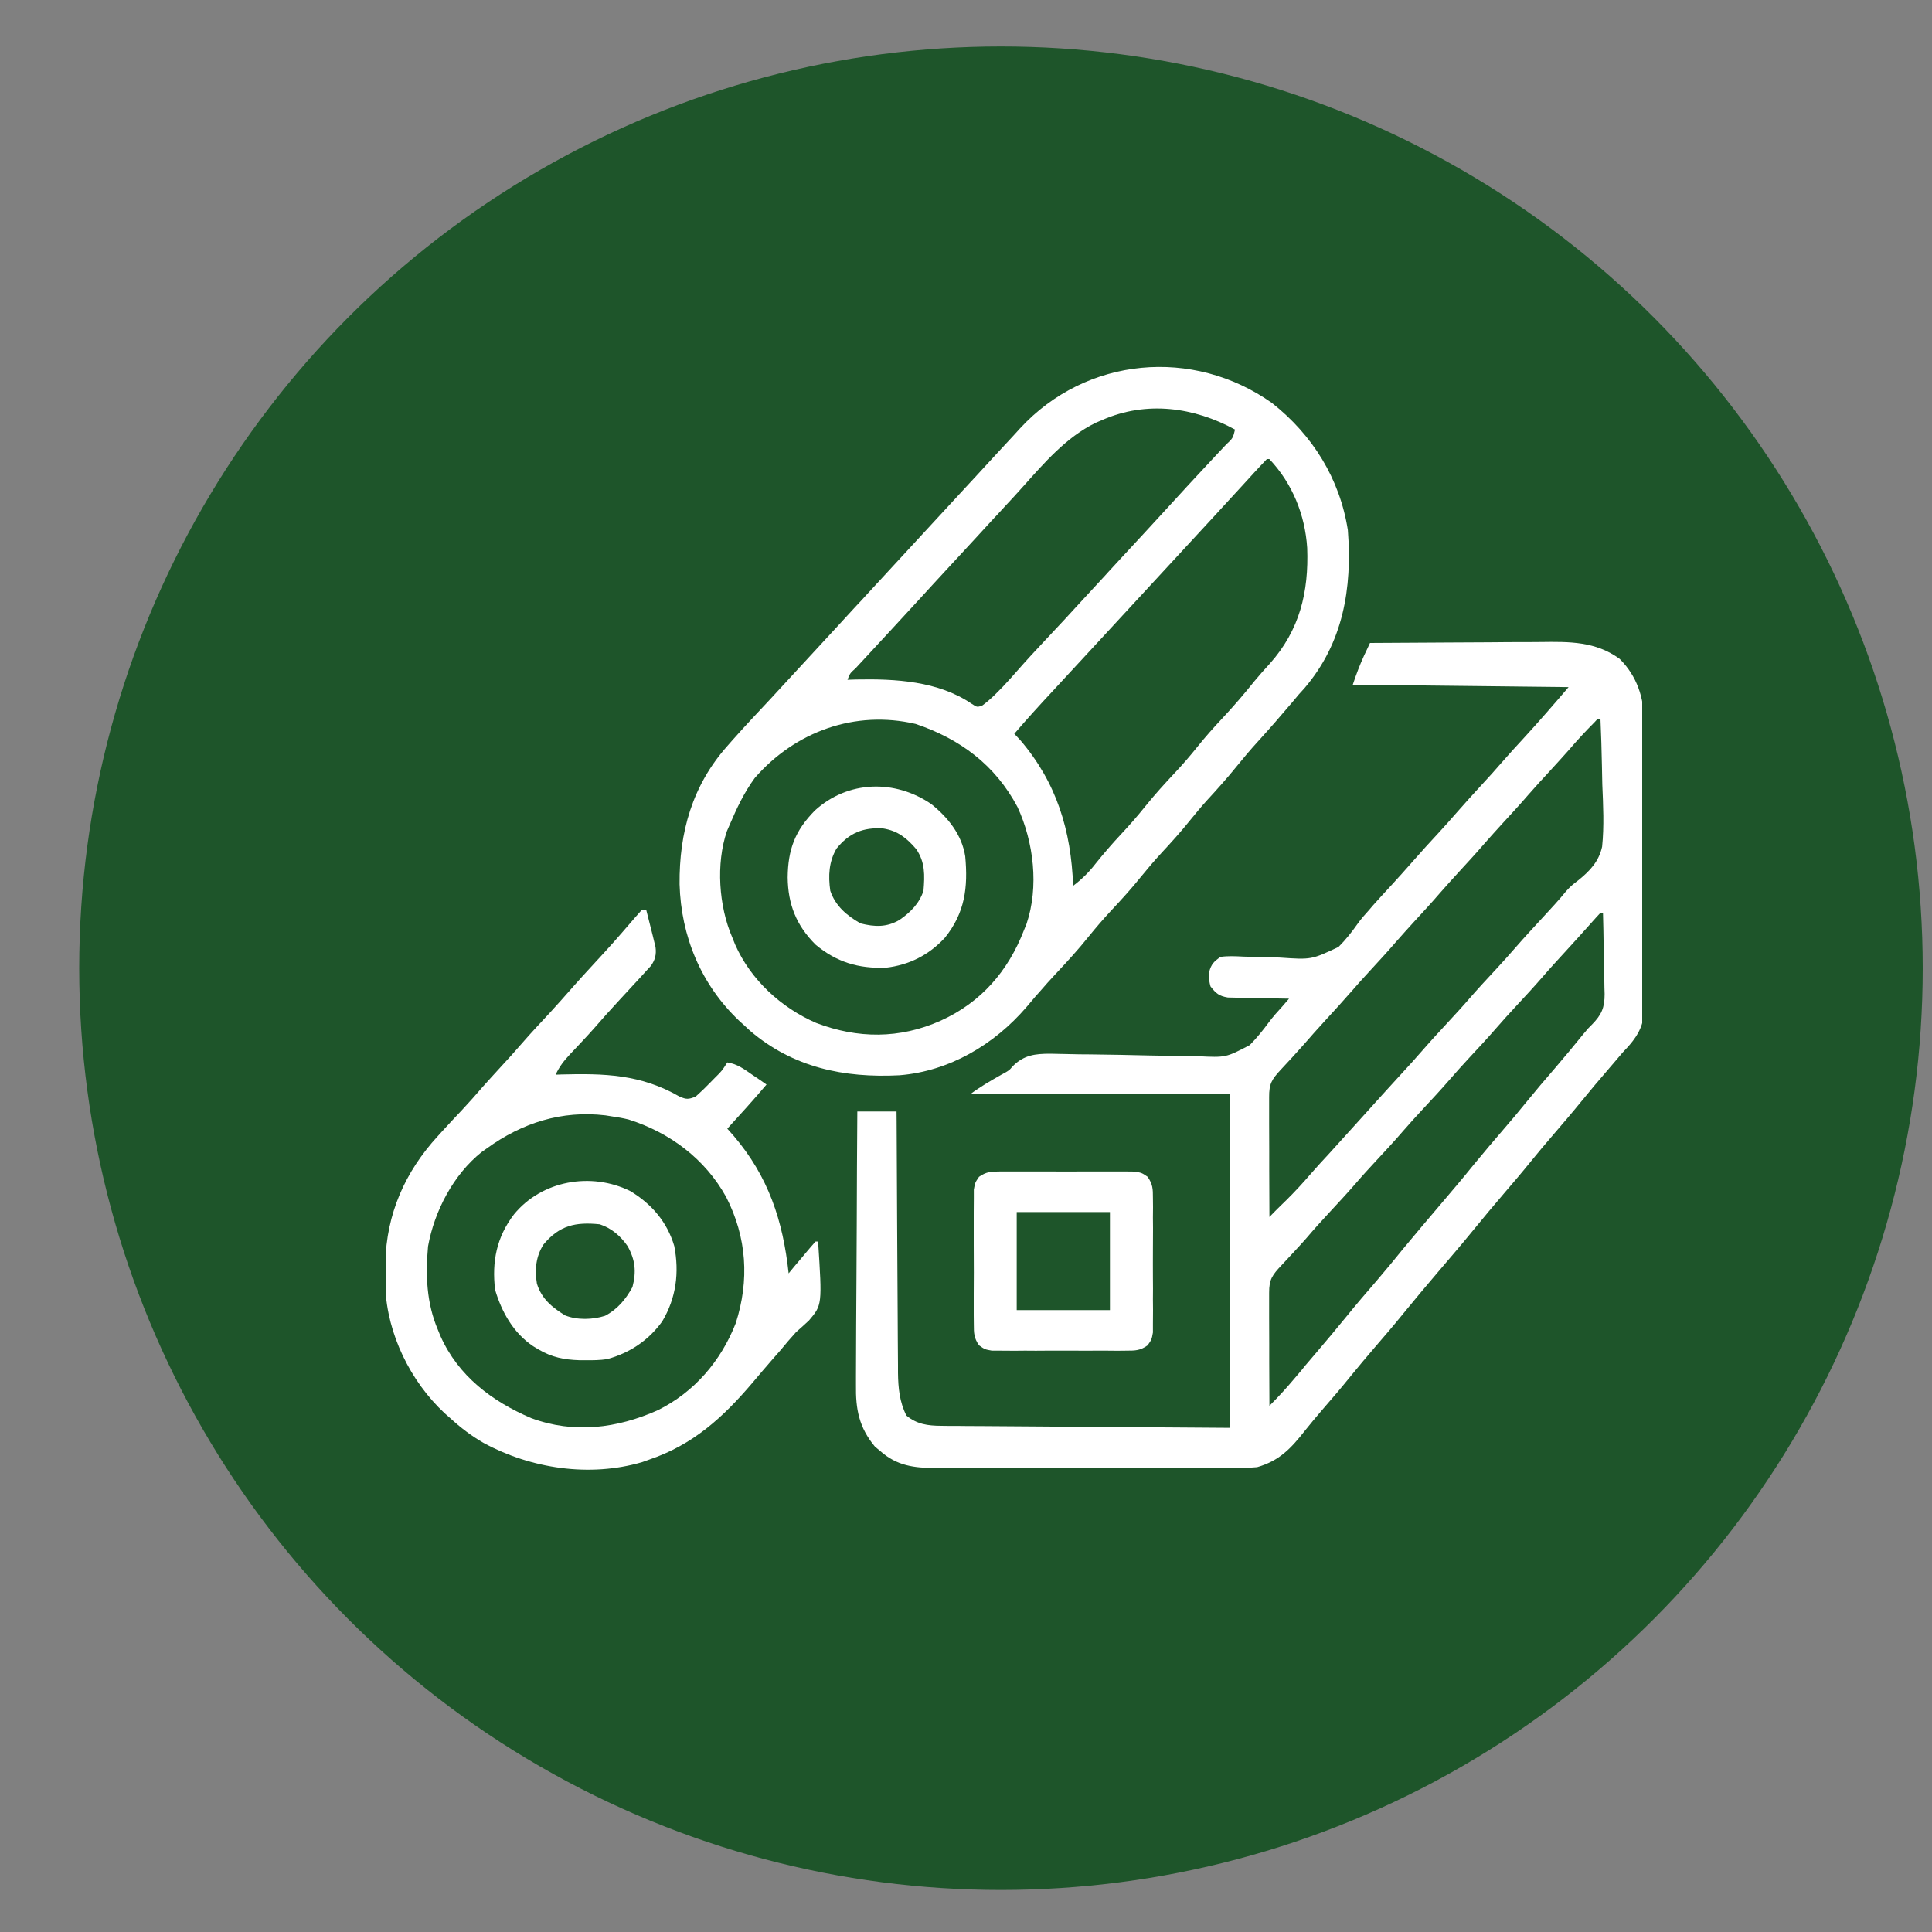 <svg width="20" height="20" viewBox="0 0 20 20" fill="none" xmlns="http://www.w3.org/2000/svg">
<rect x="0" y="0" width="20" height="20" fill="#808080" stroke="none"/>
<ellipse cx="10.362" cy="10.023" rx="9.542" ry="9.542" fill="#1E552A"/>
<g clip-path="url(#clip0_543_1851)">
<path d="M14.182 6.656C14.465 6.654 14.748 6.652 15.031 6.651C15.163 6.65 15.294 6.65 15.426 6.649C15.553 6.647 15.68 6.647 15.807 6.647C15.855 6.646 15.904 6.646 15.952 6.646C16.247 6.642 16.518 6.639 16.767 6.821C16.946 6.999 17.017 7.221 17.021 7.467C17.021 7.498 17.021 7.529 17.021 7.56C17.021 7.593 17.021 7.626 17.022 7.66C17.023 7.75 17.023 7.84 17.022 7.93C17.022 8.005 17.022 8.08 17.023 8.155C17.023 8.333 17.023 8.511 17.023 8.688C17.022 8.871 17.023 9.054 17.024 9.236C17.025 9.394 17.026 9.551 17.025 9.709C17.025 9.803 17.025 9.896 17.026 9.99C17.027 10.095 17.026 10.199 17.026 10.304C17.026 10.35 17.026 10.35 17.027 10.397C17.023 10.623 16.952 10.736 16.797 10.896C16.771 10.927 16.744 10.958 16.718 10.989C16.694 11.017 16.67 11.045 16.646 11.073C16.555 11.178 16.466 11.284 16.378 11.392C16.278 11.515 16.175 11.635 16.072 11.755C15.995 11.844 15.919 11.935 15.845 12.026C15.758 12.134 15.668 12.239 15.578 12.344C15.469 12.471 15.361 12.6 15.255 12.73C15.133 12.88 15.007 13.026 14.882 13.173C14.762 13.314 14.643 13.455 14.526 13.599C14.426 13.723 14.322 13.843 14.218 13.964C14.141 14.053 14.066 14.144 13.991 14.235C13.892 14.358 13.789 14.479 13.685 14.598C13.625 14.668 13.566 14.738 13.508 14.811C13.364 14.994 13.244 15.122 13.014 15.188C12.94 15.194 12.94 15.194 12.861 15.194C12.831 15.194 12.801 15.194 12.77 15.195C12.737 15.195 12.705 15.194 12.671 15.194C12.636 15.195 12.601 15.195 12.566 15.195C12.471 15.195 12.377 15.195 12.282 15.195C12.203 15.195 12.124 15.195 12.044 15.195C11.858 15.196 11.671 15.196 11.484 15.195C11.291 15.195 11.099 15.196 10.906 15.196C10.741 15.197 10.575 15.197 10.41 15.197C10.311 15.197 10.212 15.197 10.114 15.197C10.021 15.197 9.928 15.197 9.835 15.197C9.785 15.197 9.735 15.197 9.684 15.197C9.461 15.196 9.285 15.174 9.112 15.021C9.094 15.006 9.076 14.99 9.057 14.975C8.892 14.776 8.857 14.589 8.861 14.336C8.861 14.306 8.861 14.275 8.861 14.243C8.861 14.16 8.861 14.076 8.862 13.993C8.863 13.905 8.863 13.818 8.863 13.73C8.864 13.565 8.865 13.399 8.866 13.234C8.867 13.045 8.868 12.857 8.869 12.668C8.87 12.281 8.872 11.893 8.875 11.506C9.009 11.506 9.143 11.506 9.281 11.506C9.282 11.56 9.282 11.56 9.282 11.615C9.283 11.956 9.285 12.296 9.287 12.636C9.288 12.811 9.289 12.986 9.29 13.161C9.291 13.33 9.292 13.499 9.293 13.668C9.293 13.732 9.294 13.796 9.294 13.861C9.294 13.951 9.295 14.041 9.296 14.132C9.296 14.171 9.296 14.171 9.296 14.212C9.298 14.368 9.312 14.513 9.383 14.654C9.492 14.744 9.604 14.759 9.742 14.76C9.769 14.76 9.795 14.76 9.822 14.761C9.865 14.761 9.865 14.761 9.91 14.761C9.941 14.761 9.972 14.762 10.003 14.762C10.07 14.762 10.137 14.763 10.204 14.763C10.299 14.764 10.395 14.765 10.49 14.765C10.72 14.767 10.95 14.769 11.179 14.77C11.949 14.776 11.949 14.776 12.734 14.781C12.734 13.642 12.734 12.502 12.734 11.328C11.846 11.328 10.958 11.328 10.043 11.328C10.147 11.25 10.253 11.189 10.366 11.125C10.446 11.082 10.446 11.082 10.485 11.036C10.6 10.922 10.714 10.908 10.871 10.908C10.937 10.909 11.002 10.91 11.068 10.912C11.139 10.914 11.211 10.915 11.282 10.915C11.484 10.917 11.687 10.921 11.889 10.926C12.014 10.929 12.138 10.93 12.262 10.931C12.309 10.931 12.356 10.932 12.403 10.934C12.69 10.948 12.69 10.948 12.937 10.819C13.009 10.746 13.073 10.667 13.134 10.584C13.178 10.525 13.226 10.471 13.276 10.417C13.298 10.391 13.321 10.364 13.344 10.338C13.312 10.338 13.312 10.338 13.28 10.337C13.185 10.336 13.09 10.334 12.995 10.332C12.962 10.331 12.929 10.331 12.895 10.331C12.863 10.33 12.831 10.329 12.798 10.328C12.769 10.327 12.74 10.327 12.71 10.326C12.618 10.31 12.588 10.284 12.531 10.211C12.518 10.16 12.518 10.16 12.519 10.109C12.518 10.084 12.518 10.084 12.518 10.059C12.539 9.98 12.567 9.954 12.633 9.906C12.714 9.894 12.794 9.899 12.876 9.903C12.925 9.904 12.974 9.905 13.023 9.906C13.1 9.907 13.177 9.909 13.253 9.913C13.575 9.935 13.575 9.935 13.856 9.803C13.929 9.73 13.992 9.651 14.051 9.567C14.088 9.515 14.129 9.468 14.172 9.421C14.185 9.405 14.198 9.39 14.212 9.374C14.273 9.305 14.335 9.238 14.398 9.17C14.475 9.086 14.551 9.002 14.626 8.916C14.713 8.816 14.802 8.719 14.892 8.622C14.956 8.552 15.02 8.481 15.083 8.408C15.17 8.308 15.259 8.211 15.348 8.114C15.413 8.044 15.477 7.973 15.54 7.9C15.615 7.814 15.691 7.73 15.769 7.646C15.929 7.472 16.084 7.293 16.238 7.113C15.132 7.101 15.132 7.101 14.004 7.088C14.039 6.982 14.075 6.887 14.121 6.786C14.138 6.75 14.138 6.75 14.156 6.712C14.164 6.694 14.173 6.675 14.182 6.656ZM16.508 7.475C16.414 7.569 16.325 7.665 16.239 7.766C16.176 7.837 16.112 7.907 16.048 7.977C15.971 8.06 15.894 8.144 15.819 8.23C15.733 8.33 15.643 8.427 15.554 8.524C15.489 8.595 15.425 8.666 15.362 8.738C15.276 8.838 15.186 8.935 15.097 9.032C15.032 9.103 14.968 9.174 14.905 9.246C14.819 9.346 14.729 9.443 14.64 9.54C14.575 9.611 14.511 9.682 14.448 9.754C14.362 9.854 14.272 9.951 14.183 10.048C14.118 10.118 14.054 10.189 13.991 10.262C13.905 10.361 13.815 10.459 13.726 10.556C13.647 10.642 13.57 10.728 13.494 10.816C13.417 10.903 13.338 10.989 13.259 11.073C13.164 11.175 13.137 11.22 13.138 11.358C13.138 11.386 13.138 11.413 13.138 11.441C13.138 11.471 13.138 11.501 13.138 11.531C13.138 11.577 13.138 11.577 13.138 11.623C13.139 11.721 13.139 11.818 13.139 11.915C13.139 11.981 13.139 12.047 13.139 12.113C13.14 12.274 13.14 12.436 13.141 12.598C13.171 12.568 13.171 12.568 13.201 12.537C13.238 12.5 13.275 12.463 13.313 12.427C13.404 12.337 13.489 12.245 13.572 12.148C13.633 12.078 13.697 12.009 13.76 11.941C13.884 11.805 14.008 11.668 14.131 11.531C14.254 11.394 14.377 11.258 14.502 11.122C14.578 11.04 14.653 10.957 14.726 10.873C14.818 10.767 14.914 10.664 15.009 10.561C15.077 10.487 15.145 10.414 15.21 10.338C15.302 10.232 15.397 10.13 15.492 10.028C15.56 9.954 15.627 9.88 15.692 9.805C15.784 9.699 15.879 9.597 15.974 9.494C16.055 9.406 16.137 9.319 16.212 9.226C16.264 9.17 16.264 9.17 16.338 9.113C16.458 9.016 16.551 8.919 16.585 8.765C16.607 8.551 16.596 8.336 16.587 8.121C16.586 8.055 16.584 7.989 16.583 7.924C16.58 7.763 16.575 7.603 16.568 7.443C16.538 7.441 16.538 7.441 16.508 7.475ZM16.568 9.449C16.535 9.484 16.502 9.521 16.47 9.557C16.38 9.658 16.289 9.759 16.197 9.859C16.122 9.941 16.046 10.023 15.973 10.108C15.881 10.214 15.786 10.317 15.69 10.42C15.622 10.493 15.555 10.567 15.489 10.643C15.398 10.748 15.303 10.85 15.207 10.953C15.14 11.026 15.072 11.1 15.007 11.176C14.915 11.282 14.82 11.384 14.725 11.486C14.657 11.559 14.59 11.633 14.524 11.709C14.433 11.815 14.338 11.917 14.243 12.019C14.175 12.093 14.107 12.166 14.042 12.242C13.951 12.348 13.855 12.45 13.76 12.553C13.678 12.641 13.598 12.73 13.52 12.822C13.438 12.915 13.352 13.005 13.268 13.096C13.172 13.198 13.137 13.243 13.138 13.383C13.138 13.408 13.138 13.434 13.138 13.461C13.138 13.489 13.138 13.517 13.138 13.546C13.138 13.575 13.138 13.603 13.138 13.633C13.139 13.725 13.139 13.817 13.139 13.909C13.139 13.971 13.139 14.033 13.139 14.095C13.14 14.248 13.14 14.4 13.141 14.553C13.231 14.463 13.316 14.371 13.398 14.273C13.422 14.244 13.447 14.215 13.472 14.186C13.484 14.171 13.496 14.156 13.509 14.14C13.546 14.097 13.582 14.054 13.619 14.011C13.727 13.884 13.834 13.757 13.939 13.628C14.039 13.504 14.143 13.383 14.247 13.263C14.343 13.151 14.437 13.037 14.53 12.922C14.653 12.773 14.778 12.626 14.903 12.479C15.023 12.338 15.143 12.197 15.259 12.053C15.36 11.93 15.463 11.809 15.567 11.688C15.644 11.599 15.72 11.509 15.794 11.417C15.894 11.294 15.996 11.174 16.1 11.054C16.198 10.94 16.293 10.825 16.387 10.709C16.442 10.643 16.442 10.643 16.48 10.606C16.58 10.504 16.611 10.432 16.611 10.29C16.61 10.269 16.61 10.247 16.609 10.225C16.608 10.203 16.608 10.181 16.608 10.158C16.607 10.087 16.605 10.017 16.603 9.946C16.603 9.898 16.602 9.85 16.601 9.802C16.6 9.684 16.597 9.567 16.594 9.449C16.585 9.449 16.577 9.449 16.568 9.449Z" fill="white"/>
<path d="M13.169 4.173C13.588 4.504 13.87 4.956 13.953 5.488C13.999 6.091 13.905 6.655 13.503 7.125C13.484 7.146 13.465 7.167 13.445 7.189C13.421 7.218 13.397 7.246 13.373 7.275C13.258 7.411 13.141 7.545 13.021 7.677C12.944 7.761 12.871 7.848 12.799 7.937C12.701 8.058 12.598 8.173 12.492 8.288C12.431 8.355 12.374 8.425 12.317 8.495C12.224 8.611 12.126 8.719 12.025 8.828C11.95 8.909 11.879 8.993 11.809 9.079C11.711 9.201 11.608 9.314 11.501 9.428C11.422 9.513 11.347 9.6 11.274 9.69C11.164 9.828 11.046 9.956 10.926 10.084C10.87 10.144 10.815 10.205 10.762 10.267C10.748 10.282 10.735 10.298 10.72 10.314C10.689 10.35 10.658 10.387 10.627 10.424C10.293 10.813 9.829 11.089 9.312 11.131C8.738 11.161 8.207 11.051 7.762 10.668C7.744 10.651 7.726 10.634 7.707 10.617C7.689 10.601 7.671 10.585 7.653 10.568C7.257 10.193 7.05 9.693 7.035 9.154C7.03 8.617 7.167 8.13 7.529 7.723C7.545 7.704 7.562 7.685 7.579 7.666C7.709 7.519 7.844 7.376 7.979 7.232C8.094 7.108 8.209 6.983 8.324 6.858C8.435 6.737 8.547 6.616 8.659 6.495C8.722 6.426 8.786 6.357 8.849 6.288C8.875 6.261 8.9 6.233 8.926 6.206C8.938 6.192 8.951 6.178 8.964 6.164C9.306 5.793 9.649 5.422 9.992 5.05C10.005 5.037 10.017 5.023 10.03 5.009C10.056 4.982 10.081 4.954 10.106 4.927C10.17 4.857 10.234 4.788 10.298 4.718C10.361 4.649 10.425 4.581 10.489 4.512C10.513 4.486 10.537 4.46 10.56 4.434C11.245 3.692 12.351 3.593 13.169 4.173ZM11.414 4.346C11.39 4.356 11.367 4.366 11.342 4.377C11.037 4.526 10.81 4.792 10.586 5.042C10.525 5.111 10.462 5.178 10.4 5.245C10.374 5.273 10.349 5.301 10.323 5.329C10.31 5.342 10.298 5.356 10.284 5.37C10.221 5.439 10.157 5.508 10.094 5.577C10.017 5.66 9.941 5.743 9.864 5.826C9.73 5.971 9.596 6.116 9.463 6.262C9.377 6.356 9.291 6.449 9.205 6.542C9.18 6.569 9.154 6.597 9.129 6.624C9.077 6.681 9.024 6.738 8.971 6.795C8.945 6.823 8.92 6.851 8.894 6.878C8.882 6.891 8.87 6.905 8.857 6.918C8.799 6.97 8.799 6.97 8.773 7.037C8.803 7.036 8.834 7.035 8.865 7.034C9.269 7.026 9.713 7.05 10.058 7.285C10.116 7.323 10.116 7.323 10.171 7.302C10.229 7.259 10.279 7.213 10.33 7.161C10.357 7.133 10.357 7.133 10.385 7.105C10.436 7.051 10.485 6.996 10.534 6.94C10.624 6.837 10.717 6.737 10.811 6.637C10.948 6.492 11.084 6.345 11.219 6.197C11.292 6.118 11.365 6.039 11.438 5.96C11.45 5.946 11.463 5.932 11.476 5.918C11.527 5.862 11.579 5.807 11.63 5.751C11.766 5.605 11.901 5.458 12.036 5.311C12.12 5.219 12.204 5.127 12.288 5.036C12.313 5.009 12.339 4.981 12.364 4.954C12.431 4.881 12.499 4.808 12.567 4.736C12.588 4.713 12.588 4.713 12.61 4.69C12.637 4.661 12.665 4.632 12.692 4.603C12.763 4.536 12.763 4.536 12.785 4.447C12.359 4.214 11.87 4.148 11.414 4.346ZM13.115 4.752C13.069 4.799 13.025 4.848 12.98 4.896C12.952 4.927 12.924 4.957 12.896 4.988C12.882 5.004 12.868 5.019 12.853 5.035C12.788 5.106 12.723 5.177 12.658 5.247C12.633 5.275 12.607 5.302 12.582 5.33C11.211 6.815 11.211 6.815 11.173 6.856C11.147 6.884 11.122 6.911 11.097 6.938C11.032 7.009 10.967 7.079 10.902 7.149C10.765 7.296 10.63 7.444 10.5 7.596C10.52 7.618 10.541 7.64 10.562 7.662C10.939 8.104 11.088 8.597 11.109 9.17C11.2 9.101 11.271 9.031 11.341 8.941C11.425 8.836 11.512 8.735 11.604 8.637C11.692 8.543 11.776 8.447 11.857 8.346C11.954 8.225 12.058 8.111 12.164 7.998C12.244 7.913 12.319 7.826 12.392 7.735C12.476 7.63 12.565 7.53 12.658 7.431C12.773 7.308 12.881 7.182 12.986 7.051C13.037 6.989 13.09 6.93 13.145 6.87C13.455 6.522 13.549 6.129 13.532 5.672C13.51 5.329 13.378 5.003 13.14 4.752C13.132 4.752 13.124 4.752 13.115 4.752ZM7.814 8.053C7.704 8.202 7.627 8.366 7.555 8.535C7.545 8.558 7.535 8.58 7.525 8.604C7.41 8.939 7.441 9.383 7.58 9.703C7.59 9.729 7.6 9.754 7.611 9.78C7.772 10.143 8.085 10.431 8.448 10.589C8.878 10.753 9.313 10.756 9.738 10.566C10.157 10.376 10.437 10.052 10.601 9.627C10.61 9.607 10.618 9.587 10.626 9.566C10.757 9.18 10.701 8.717 10.533 8.354C10.302 7.919 9.939 7.649 9.478 7.494C8.85 7.348 8.232 7.573 7.814 8.053Z" fill="white"/>
<path d="M6.64 9.424C6.657 9.424 6.674 9.424 6.691 9.424C6.709 9.494 6.726 9.563 6.744 9.633C6.749 9.653 6.754 9.673 6.759 9.693C6.764 9.712 6.768 9.731 6.773 9.751C6.777 9.769 6.782 9.786 6.786 9.804C6.796 9.882 6.782 9.937 6.737 10C6.723 10.014 6.71 10.029 6.696 10.044C6.68 10.062 6.664 10.079 6.648 10.097C6.629 10.118 6.609 10.139 6.59 10.16C6.565 10.187 6.541 10.213 6.516 10.24C6.476 10.283 6.437 10.326 6.397 10.369C6.315 10.457 6.235 10.547 6.156 10.638C6.115 10.685 6.073 10.73 6.031 10.775C6.017 10.79 6.003 10.805 5.989 10.82C5.961 10.849 5.934 10.878 5.906 10.908C5.841 10.977 5.791 11.039 5.752 11.125C5.769 11.124 5.786 11.124 5.804 11.123C6.256 11.111 6.633 11.12 7.035 11.352C7.108 11.383 7.126 11.38 7.199 11.354C7.254 11.305 7.305 11.256 7.356 11.203C7.37 11.189 7.384 11.175 7.398 11.16C7.473 11.086 7.473 11.086 7.529 10.998C7.633 11.014 7.704 11.068 7.789 11.127C7.817 11.145 7.844 11.164 7.872 11.183C7.893 11.197 7.914 11.212 7.935 11.227C7.804 11.382 7.667 11.533 7.529 11.684C7.551 11.708 7.572 11.732 7.594 11.757C7.955 12.18 8.105 12.636 8.164 13.182C8.184 13.158 8.204 13.134 8.224 13.109C8.25 13.079 8.276 13.047 8.302 13.017C8.315 13.001 8.328 12.985 8.342 12.969C8.375 12.929 8.409 12.89 8.443 12.852C8.451 12.852 8.46 12.852 8.469 12.852C8.511 13.508 8.511 13.508 8.375 13.669C8.331 13.71 8.286 13.751 8.24 13.791C8.185 13.851 8.132 13.914 8.08 13.977C8.051 14.009 8.023 14.042 7.995 14.074C7.926 14.153 7.858 14.233 7.79 14.314C7.483 14.675 7.173 14.957 6.717 15.111C6.694 15.119 6.671 15.127 6.647 15.136C6.104 15.295 5.497 15.204 5.006 14.937C4.879 14.864 4.768 14.779 4.66 14.68C4.641 14.663 4.622 14.646 4.602 14.629C4.248 14.299 4.009 13.81 3.989 13.326C3.988 13.271 3.988 13.216 3.989 13.161C3.989 13.132 3.989 13.103 3.989 13.073C4 12.568 4.192 12.131 4.533 11.76C4.553 11.739 4.553 11.739 4.572 11.717C4.643 11.639 4.715 11.562 4.787 11.486C4.858 11.41 4.927 11.332 4.995 11.253C5.056 11.184 5.118 11.117 5.18 11.049C5.257 10.966 5.333 10.882 5.407 10.796C5.499 10.69 5.595 10.588 5.691 10.485C5.773 10.395 5.854 10.305 5.934 10.213C5.994 10.145 6.055 10.078 6.117 10.011C6.35 9.758 6.35 9.758 6.575 9.497C6.597 9.473 6.618 9.449 6.64 9.424ZM5.041 11.887C5.023 11.9 5.005 11.913 4.986 11.926C4.693 12.16 4.497 12.537 4.431 12.902C4.404 13.199 4.415 13.489 4.533 13.766C4.546 13.799 4.546 13.799 4.56 13.832C4.745 14.245 5.092 14.506 5.498 14.68C5.941 14.844 6.387 14.787 6.811 14.598C7.188 14.411 7.463 14.089 7.616 13.699C7.76 13.253 7.731 12.809 7.517 12.391C7.299 11.997 6.934 11.724 6.507 11.589C6.45 11.575 6.394 11.565 6.336 11.557C6.302 11.552 6.302 11.552 6.267 11.546C5.815 11.493 5.406 11.623 5.041 11.887Z" fill="white"/>
<path d="M10.354 12.127C10.387 12.127 10.419 12.127 10.452 12.127C10.487 12.127 10.522 12.127 10.557 12.127C10.593 12.127 10.629 12.127 10.665 12.127C10.741 12.127 10.816 12.127 10.892 12.127C10.988 12.128 11.085 12.128 11.182 12.127C11.256 12.127 11.33 12.127 11.405 12.127C11.44 12.127 11.476 12.127 11.512 12.127C11.562 12.127 11.611 12.127 11.661 12.127C11.69 12.128 11.718 12.128 11.747 12.128C11.82 12.141 11.82 12.141 11.88 12.182C11.934 12.26 11.935 12.307 11.935 12.401C11.935 12.434 11.936 12.466 11.936 12.499C11.936 12.534 11.935 12.569 11.935 12.604C11.935 12.64 11.935 12.676 11.936 12.712C11.936 12.788 11.935 12.863 11.935 12.939C11.934 13.035 11.935 13.132 11.935 13.229C11.936 13.303 11.936 13.377 11.935 13.452C11.935 13.487 11.935 13.523 11.936 13.559C11.936 13.608 11.935 13.658 11.935 13.708C11.935 13.736 11.935 13.765 11.935 13.794C11.922 13.867 11.922 13.867 11.88 13.927C11.803 13.981 11.755 13.982 11.661 13.982C11.613 13.982 11.613 13.982 11.564 13.983C11.529 13.983 11.493 13.982 11.458 13.982C11.422 13.982 11.386 13.982 11.35 13.982C11.275 13.983 11.199 13.982 11.124 13.982C11.027 13.981 10.931 13.982 10.834 13.982C10.76 13.983 10.685 13.983 10.611 13.982C10.575 13.982 10.54 13.982 10.504 13.983C10.454 13.983 10.404 13.982 10.354 13.982C10.326 13.982 10.298 13.982 10.268 13.982C10.195 13.969 10.195 13.969 10.135 13.927C10.082 13.85 10.081 13.802 10.081 13.708C10.08 13.676 10.08 13.644 10.08 13.611C10.08 13.575 10.08 13.54 10.08 13.505C10.08 13.469 10.08 13.433 10.08 13.397C10.08 13.322 10.08 13.246 10.081 13.171C10.081 13.074 10.081 12.978 10.08 12.881C10.08 12.806 10.08 12.732 10.08 12.658C10.08 12.622 10.08 12.586 10.08 12.551C10.08 12.501 10.08 12.451 10.081 12.401C10.081 12.373 10.081 12.345 10.081 12.315C10.094 12.242 10.094 12.242 10.135 12.182C10.213 12.128 10.26 12.128 10.354 12.127ZM10.525 12.547C10.525 12.882 10.525 13.217 10.525 13.562C10.844 13.562 11.162 13.562 11.49 13.562C11.49 13.227 11.49 12.892 11.49 12.547C11.172 12.547 10.853 12.547 10.525 12.547Z" fill="white"/>
<path d="M6.525 12.33C6.745 12.463 6.906 12.649 6.98 12.899C7.033 13.173 7 13.436 6.856 13.678C6.714 13.876 6.52 14.005 6.285 14.07C6.21 14.081 6.136 14.082 6.06 14.081C6.03 14.081 6.03 14.081 5.999 14.081C5.841 14.076 5.712 14.051 5.574 13.969C5.547 13.953 5.547 13.953 5.519 13.936C5.315 13.799 5.194 13.584 5.125 13.351C5.091 13.061 5.14 12.808 5.32 12.572C5.608 12.219 6.12 12.13 6.525 12.33ZM5.627 12.882C5.547 13.006 5.534 13.144 5.558 13.288C5.606 13.445 5.714 13.533 5.85 13.617C5.975 13.667 6.137 13.662 6.264 13.621C6.393 13.553 6.478 13.45 6.547 13.324C6.589 13.165 6.576 13.042 6.497 12.9C6.423 12.794 6.332 12.715 6.209 12.674C5.958 12.648 5.791 12.685 5.627 12.882Z" fill="white"/>
<path d="M9.641 8.324C9.815 8.464 9.957 8.641 9.992 8.865C10.022 9.187 9.989 9.45 9.781 9.708C9.615 9.887 9.412 9.99 9.169 10.018C8.886 10.027 8.661 9.961 8.443 9.779C8.243 9.58 8.157 9.361 8.154 9.083C8.157 8.794 8.23 8.599 8.435 8.391C8.778 8.078 9.264 8.066 9.641 8.324ZM8.66 8.784C8.58 8.92 8.573 9.066 8.595 9.221C8.648 9.379 8.767 9.479 8.908 9.559C9.055 9.596 9.18 9.601 9.313 9.522C9.426 9.443 9.516 9.354 9.56 9.221C9.573 9.062 9.578 8.925 9.484 8.789C9.386 8.675 9.293 8.6 9.141 8.576C8.936 8.563 8.79 8.623 8.66 8.784Z" fill="white"/>
</g>
<defs>
<clipPath id="clip0_543_1851">
<rect width="13" height="13" fill="white" transform="translate(4 3)"/>
</clipPath>
</defs>
</svg>
